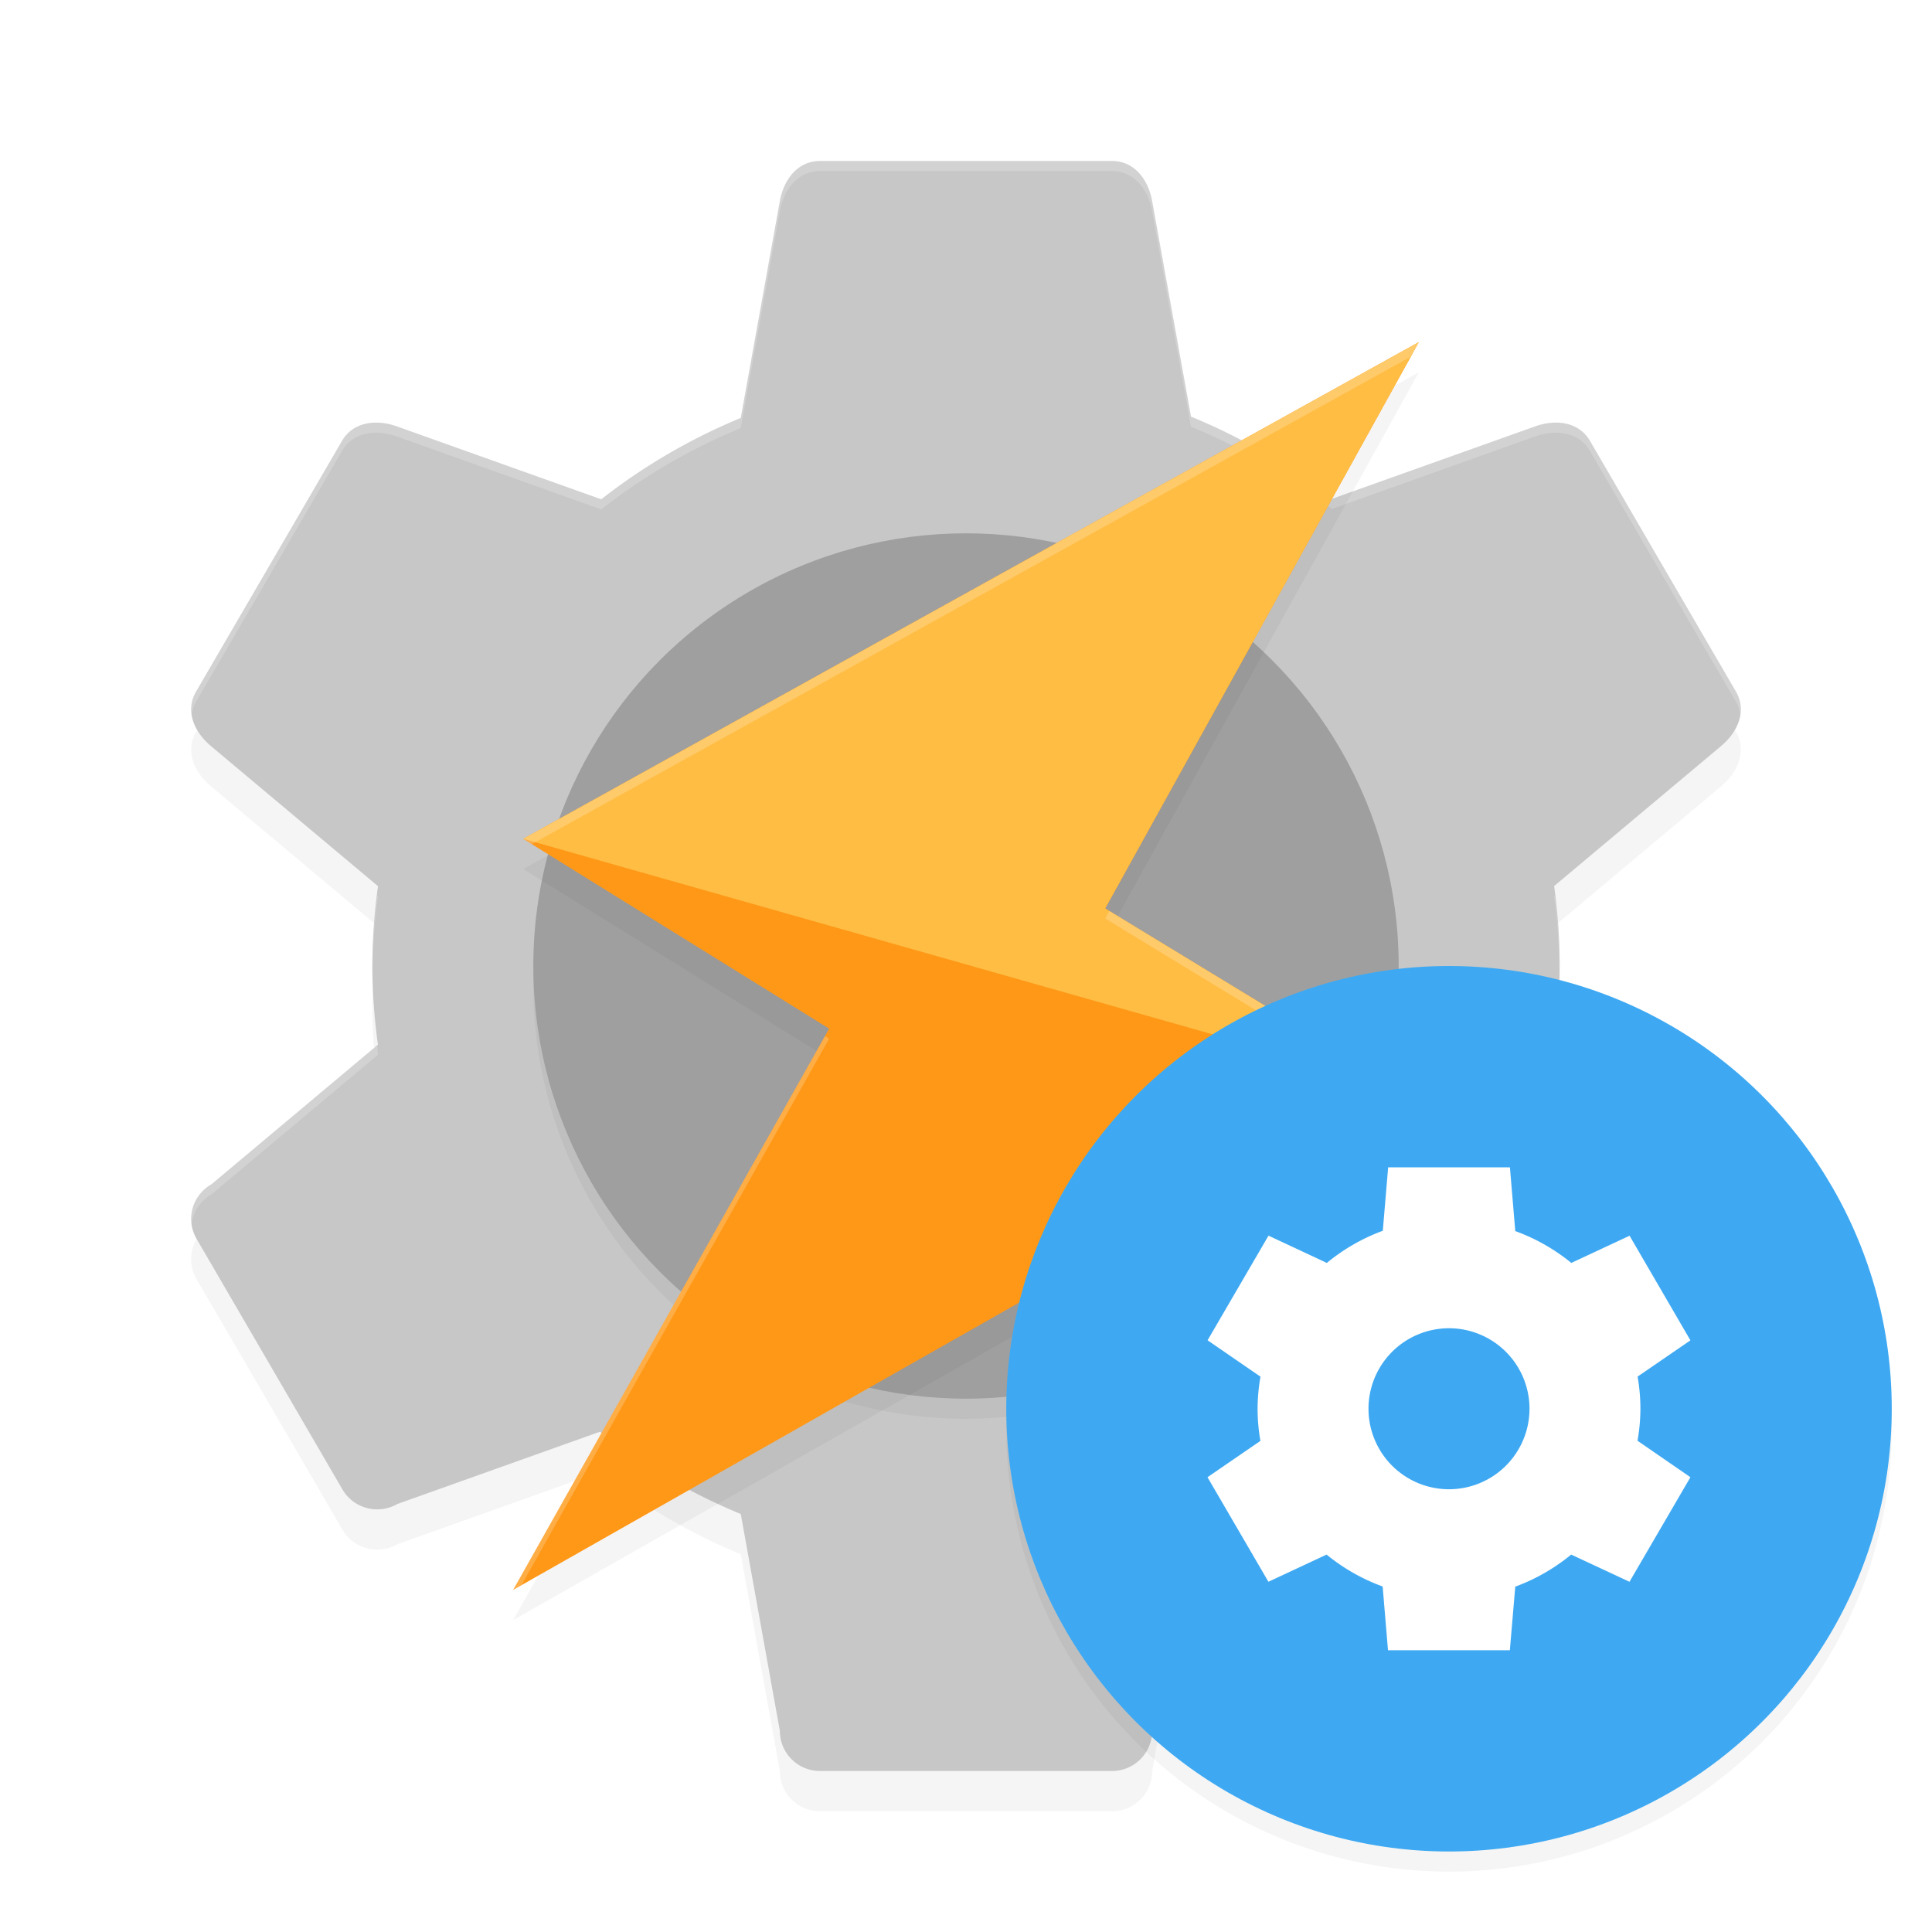 <?xml version="1.0" encoding="UTF-8" standalone="no"?>
<svg
   width="192"
   height="192"
   version="1"
   id="svg14"
   sodipodi:docname="apps_tasker_settings.svg"
   inkscape:version="1.1.1 (1:1.1+202109281949+c3084ef5ed)"
   xmlns:inkscape="http://www.inkscape.org/namespaces/inkscape"
   xmlns:sodipodi="http://sodipodi.sourceforge.net/DTD/sodipodi-0.dtd"
   xmlns="http://www.w3.org/2000/svg"
   xmlns:svg="http://www.w3.org/2000/svg"
   xmlns:rdf="http://www.w3.org/1999/02/22-rdf-syntax-ns#"
   xmlns:cc="http://creativecommons.org/ns#"
   xmlns:dc="http://purl.org/dc/elements/1.1/">
  <defs
     id="defs18">
    <filter
       inkscape:collect="always"
       style="color-interpolation-filters:sRGB"
       id="filter4628"
       x="-0.049"
       y="-0.047"
       width="1.098"
       height="1.094">
      <feGaussianBlur
         inkscape:collect="always"
         stdDeviation="3.14"
         id="feGaussianBlur4630" />
    </filter>
    <filter
       inkscape:collect="always"
       style="color-interpolation-filters:sRGB"
       id="filter4670"
       x="-0.048"
       y="-0.048"
       width="1.096"
       height="1.096">
      <feGaussianBlur
         inkscape:collect="always"
         stdDeviation="1.72"
         id="feGaussianBlur4672" />
    </filter>
    <filter
       inkscape:collect="always"
       style="color-interpolation-filters:sRGB"
       id="filter4712"
       x="-0.057"
       y="-0.041"
       width="1.114"
       height="1.083">
      <feGaussianBlur
         inkscape:collect="always"
         stdDeviation="2.14"
         id="feGaussianBlur4714" />
    </filter>
    <filter
       inkscape:collect="always"
       style="color-interpolation-filters:sRGB"
       id="filter925"
       x="-0.048"
       y="-0.048"
       width="1.096"
       height="1.096">
      <feGaussianBlur
         inkscape:collect="always"
         stdDeviation="1.76"
         id="feGaussianBlur927" />
    </filter>
  </defs>
  <sodipodi:namedview
     pagecolor="#ffffff"
     bordercolor="#666666"
     borderopacity="1"
     objecttolerance="10"
     gridtolerance="10"
     guidetolerance="10"
     inkscape:pageopacity="0"
     inkscape:pageshadow="2"
     inkscape:window-width="1920"
     inkscape:window-height="1019"
     id="namedview16"
     showgrid="false"
     inkscape:zoom="1"
     inkscape:cx="105"
     inkscape:cy="96.5"
     inkscape:window-x="0"
     inkscape:window-y="34"
     inkscape:window-maximized="1"
     inkscape:current-layer="svg14"
     inkscape:pagecheckerboard="0" />
  <path
     id="path4590"
     style="opacity:0.2;fill:#000000;fill-opacity:1;stroke-width:7.705;stroke-linecap:round;stroke-linejoin:round;filter:url(#filter4628)"
     d="m 81.5,20 c -2.216,0 -3.607,1.819 -4,4 L 73.617,45.539 A 59,59 0 0 0 59.752,53.621 L 39.443,46.377 c -2.084,-0.743 -4.354,-0.451 -5.461,1.451 l -7.244,12.447 -7.246,12.445 c -1.107,1.902 -0.228,3.998 1.463,5.416 l 16.611,13.932 A 59,59 0 0 0 37,100 a 59,59 0 0 0 0.559,7.82 l -16.557,13.885 c -1.918,1.098 -2.57,3.514 -1.463,5.416 l 7.246,12.447 7.244,12.445 c 1.107,1.902 3.543,2.549 5.461,1.451 L 59.625,146.283 a 59,59 0 0 0 13.992,8.178 L 77.5,176 c 0,2.216 1.784,4 4,4 H 96 110.5 c 2.216,0 4,-1.784 4,-4 l 3.883,-21.539 A 59,59 0 0 0 132.375,146.283 l 20.135,7.182 c 1.918,1.098 4.354,0.451 5.461,-1.451 l 7.244,-12.445 7.246,-12.447 c 1.107,-1.902 0.455,-4.318 -1.463,-5.416 L 154.441,107.82 A 59,59 0 0 0 155,100 59,59 0 0 0 154.449,92.055 l 16.596,-13.918 c 1.691,-1.418 2.57,-3.514 1.463,-5.416 l -7.246,-12.445 -7.244,-12.447 c -1.107,-1.902 -3.377,-2.195 -5.461,-1.451 l -20.176,7.197 A 59,59 0 0 0 118.359,45.406 L 114.5,24 c -0.393,-2.181 -1.784,-4 -4,-4 H 96 Z" />
  <path
     id="rect1104"
     style="opacity:1;stroke-width:7.705;stroke-linecap:round;stroke-linejoin:round;fill:#c7c7c7;fill-opacity:1"
     d="M 81.5 16 C 79.284 16 77.893 17.819 77.5 20 L 73.617 41.539 A 59 59 0 0 0 59.752 49.621 L 39.443 42.377 C 37.359 41.634 35.09 41.926 33.982 43.828 L 26.738 56.275 L 19.492 68.721 C 18.385 70.623 19.264 72.718 20.955 74.137 L 37.566 88.068 A 59 59 0 0 0 37 96 A 59 59 0 0 0 37.559 103.82 L 21.002 117.705 C 19.084 118.803 18.432 121.219 19.539 123.121 L 26.785 135.568 L 34.029 148.014 C 35.137 149.916 37.572 150.563 39.49 149.465 L 59.625 142.283 A 59 59 0 0 0 73.617 150.461 L 77.5 172 C 77.5 174.216 79.284 176 81.5 176 L 96 176 L 110.5 176 C 112.716 176 114.5 174.216 114.5 172 L 118.383 150.461 A 59 59 0 0 0 132.375 142.283 L 152.51 149.465 C 154.428 150.563 156.863 149.916 157.971 148.014 L 165.215 135.568 L 172.461 123.121 C 173.568 121.219 172.916 118.803 170.998 117.705 L 154.441 103.82 A 59 59 0 0 0 155 96 A 59 59 0 0 0 154.449 88.055 L 171.045 74.137 C 172.736 72.718 173.615 70.623 172.508 68.721 L 165.262 56.275 L 158.018 43.828 C 156.91 41.926 154.641 41.634 152.557 42.377 L 132.381 49.574 A 59 59 0 0 0 118.359 41.406 L 114.5 20 C 114.107 17.819 112.716 16 110.5 16 L 96 16 L 81.5 16 z " />
  <path
     id="path4716"
     style="opacity:0.2;stroke-width:7.705;stroke-linecap:round;stroke-linejoin:round;fill:#ffffff;fill-opacity:1"
     d="M 81.5 16 C 79.284 16 77.893 17.819 77.5 20 L 73.617 41.539 A 59 59 0 0 0 59.752 49.621 L 39.443 42.377 C 37.359 41.634 35.09 41.926 33.982 43.828 L 26.738 56.275 L 19.492 68.721 C 19.054 69.473 18.938 70.255 19.049 71.014 C 19.111 70.58 19.245 70.145 19.492 69.721 L 26.738 57.275 L 33.982 44.828 C 35.09 42.926 37.359 42.634 39.443 43.377 L 59.752 50.621 A 59 59 0 0 1 73.617 42.539 L 77.5 21 C 77.893 18.819 79.284 17 81.5 17 L 96 17 L 110.5 17 C 112.716 17 114.107 18.819 114.5 21 L 118.359 42.406 A 59 59 0 0 1 132.381 50.574 L 152.557 43.377 C 154.641 42.634 156.91 42.926 158.018 44.828 L 165.262 57.275 L 172.508 69.721 C 172.755 70.145 172.889 70.58 172.951 71.014 C 173.062 70.255 172.946 69.473 172.508 68.721 L 165.262 56.275 L 158.018 43.828 C 156.91 41.926 154.641 41.634 152.557 42.377 L 132.381 49.574 A 59 59 0 0 0 118.359 41.406 L 114.5 20 C 114.107 17.819 112.716 16 110.5 16 L 96 16 L 81.5 16 z M 154.516 89 L 154.449 89.055 A 59 59 0 0 1 154.965 96.492 A 59 59 0 0 0 155 96 A 59 59 0 0 0 154.516 89 z M 37.5 89.012 A 59 59 0 0 0 37 96 A 59 59 0 0 0 37.035 96.5 A 59 59 0 0 1 37.566 89.068 L 37.5 89.012 z M 37.49 103.877 L 21.002 117.705 C 19.549 118.537 18.827 120.124 19.041 121.672 C 19.184 120.475 19.864 119.357 21.002 118.705 L 37.559 104.82 A 59 59 0 0 1 37.49 103.877 z M 154.51 103.877 A 59 59 0 0 1 154.441 104.82 L 170.998 118.705 C 172.136 119.357 172.815 120.475 172.959 121.672 C 173.173 120.124 172.451 118.537 170.998 117.705 L 154.51 103.877 z " />
  <circle
     style="opacity:0.2;fill:#000000;fill-opacity:1;stroke:none;stroke-width:17.299;stroke-linecap:round;stroke-linejoin:round;filter:url(#filter4670)"
     id="circle4632"
     cx="96"
     cy="98"
     r="43" />
  <circle
     style="opacity:1;fill:#9f9f9f;fill-opacity:1;stroke:none;stroke-width:17.299;stroke-linecap:round;stroke-linejoin:round"
     id="path2101"
     cx="96"
     cy="96"
     r="43" />
  <path
     id="path4674"
     style="opacity:0.2;fill:#000000;fill-opacity:1;stroke-width:7.94;stroke-linecap:round;stroke-linejoin:round;filter:url(#filter4712)"
     d="M 82.402,105.223 52,86.361 141,37 109.831,93.279 139,111.035 51,161 Z"
     sodipodi:nodetypes="ccccccc" />
  <path
     id="rect2205"
     style="opacity:1;stroke-width:7.94;stroke-linecap:round;stroke-linejoin:round;fill:#ff9817;fill-opacity:1"
     d="M 82.402,102.223 52,83.361 141,34 109.831,90.279 139,108.035 51,158 Z"
     sodipodi:nodetypes="ccccccc" />
  <path
     id="path4034"
     style="opacity:1;fill:#ffbd44;fill-opacity:1;stroke-width:7.94;stroke-linecap:round;stroke-linejoin:round"
     d="M 52,83.361 141,34 109.831,90.279 139,108.035 Z"
     sodipodi:nodetypes="ccccc" />
  <path
     id="path4894"
     style="opacity:0.2;stroke-width:7.94;stroke-linecap:round;stroke-linejoin:round;fill:#ffffff;fill-opacity:1"
     d="M 141 34 L 52 83.361 L 52.852 83.889 L 140.201 35.443 L 141 34 z M 110.246 90.531 L 109.832 91.279 L 138.15 108.518 L 139 108.035 L 110.246 90.531 z M 81.984 102.963 L 51 158 L 51.828 157.529 L 82.402 103.223 L 81.984 102.963 z " />
  <circle
     style="opacity:0.2;fill:#000000;fill-opacity:1;stroke-width:4;filter:url(#filter925)"
     cx="144"
     cy="142"
     r="44"
     id="circle887" />
  <circle
     style="fill:#3ea9f2;fill-opacity:1;stroke-width:4"
     cx="144"
     cy="140"
     r="44"
     id="circle30" />
  <path
     style="fill:#ffffff;stroke-width:4"
     d="m 137.953,115.992 -0.008,0.016 h 0.008 z m 0,0.016 -0.531,6.305 a 19.027,18.857 0 0 0 -5.562,3.195 l -5.797,-2.711 -6.055,10.398 5.258,3.617 a 19.027,18.857 0 0 0 -0.289,3.18 19.027,18.857 0 0 0 0.281,3.203 l -5.258,3.609 6.055,10.391 5.781,-2.703 a 19.027,18.857 0 0 0 5.57,3.172 L 137.938,164 h 12.109 l 0.539,-6.32 a 19.027,18.857 0 0 0 5.555,-3.188 l 5.797,2.703 6.055,-10.391 -5.258,-3.625 A 19.027,18.857 0 0 0 163.023,140 a 19.027,18.857 0 0 0 -0.281,-3.195 l 5.25,-3.602 -6.047,-10.398 -5.789,2.703 a 19.027,18.857 0 0 0 -5.57,-3.164 l -0.531,-6.336 z M 144,132 a 8.001,8.001 0 0 1 8,8 8.001,8.001 0 0 1 -8,8 8.001,8.001 0 0 1 -8,-8 8.001,8.001 0 0 1 8,-8 z"
     id="path32" />
</svg>

